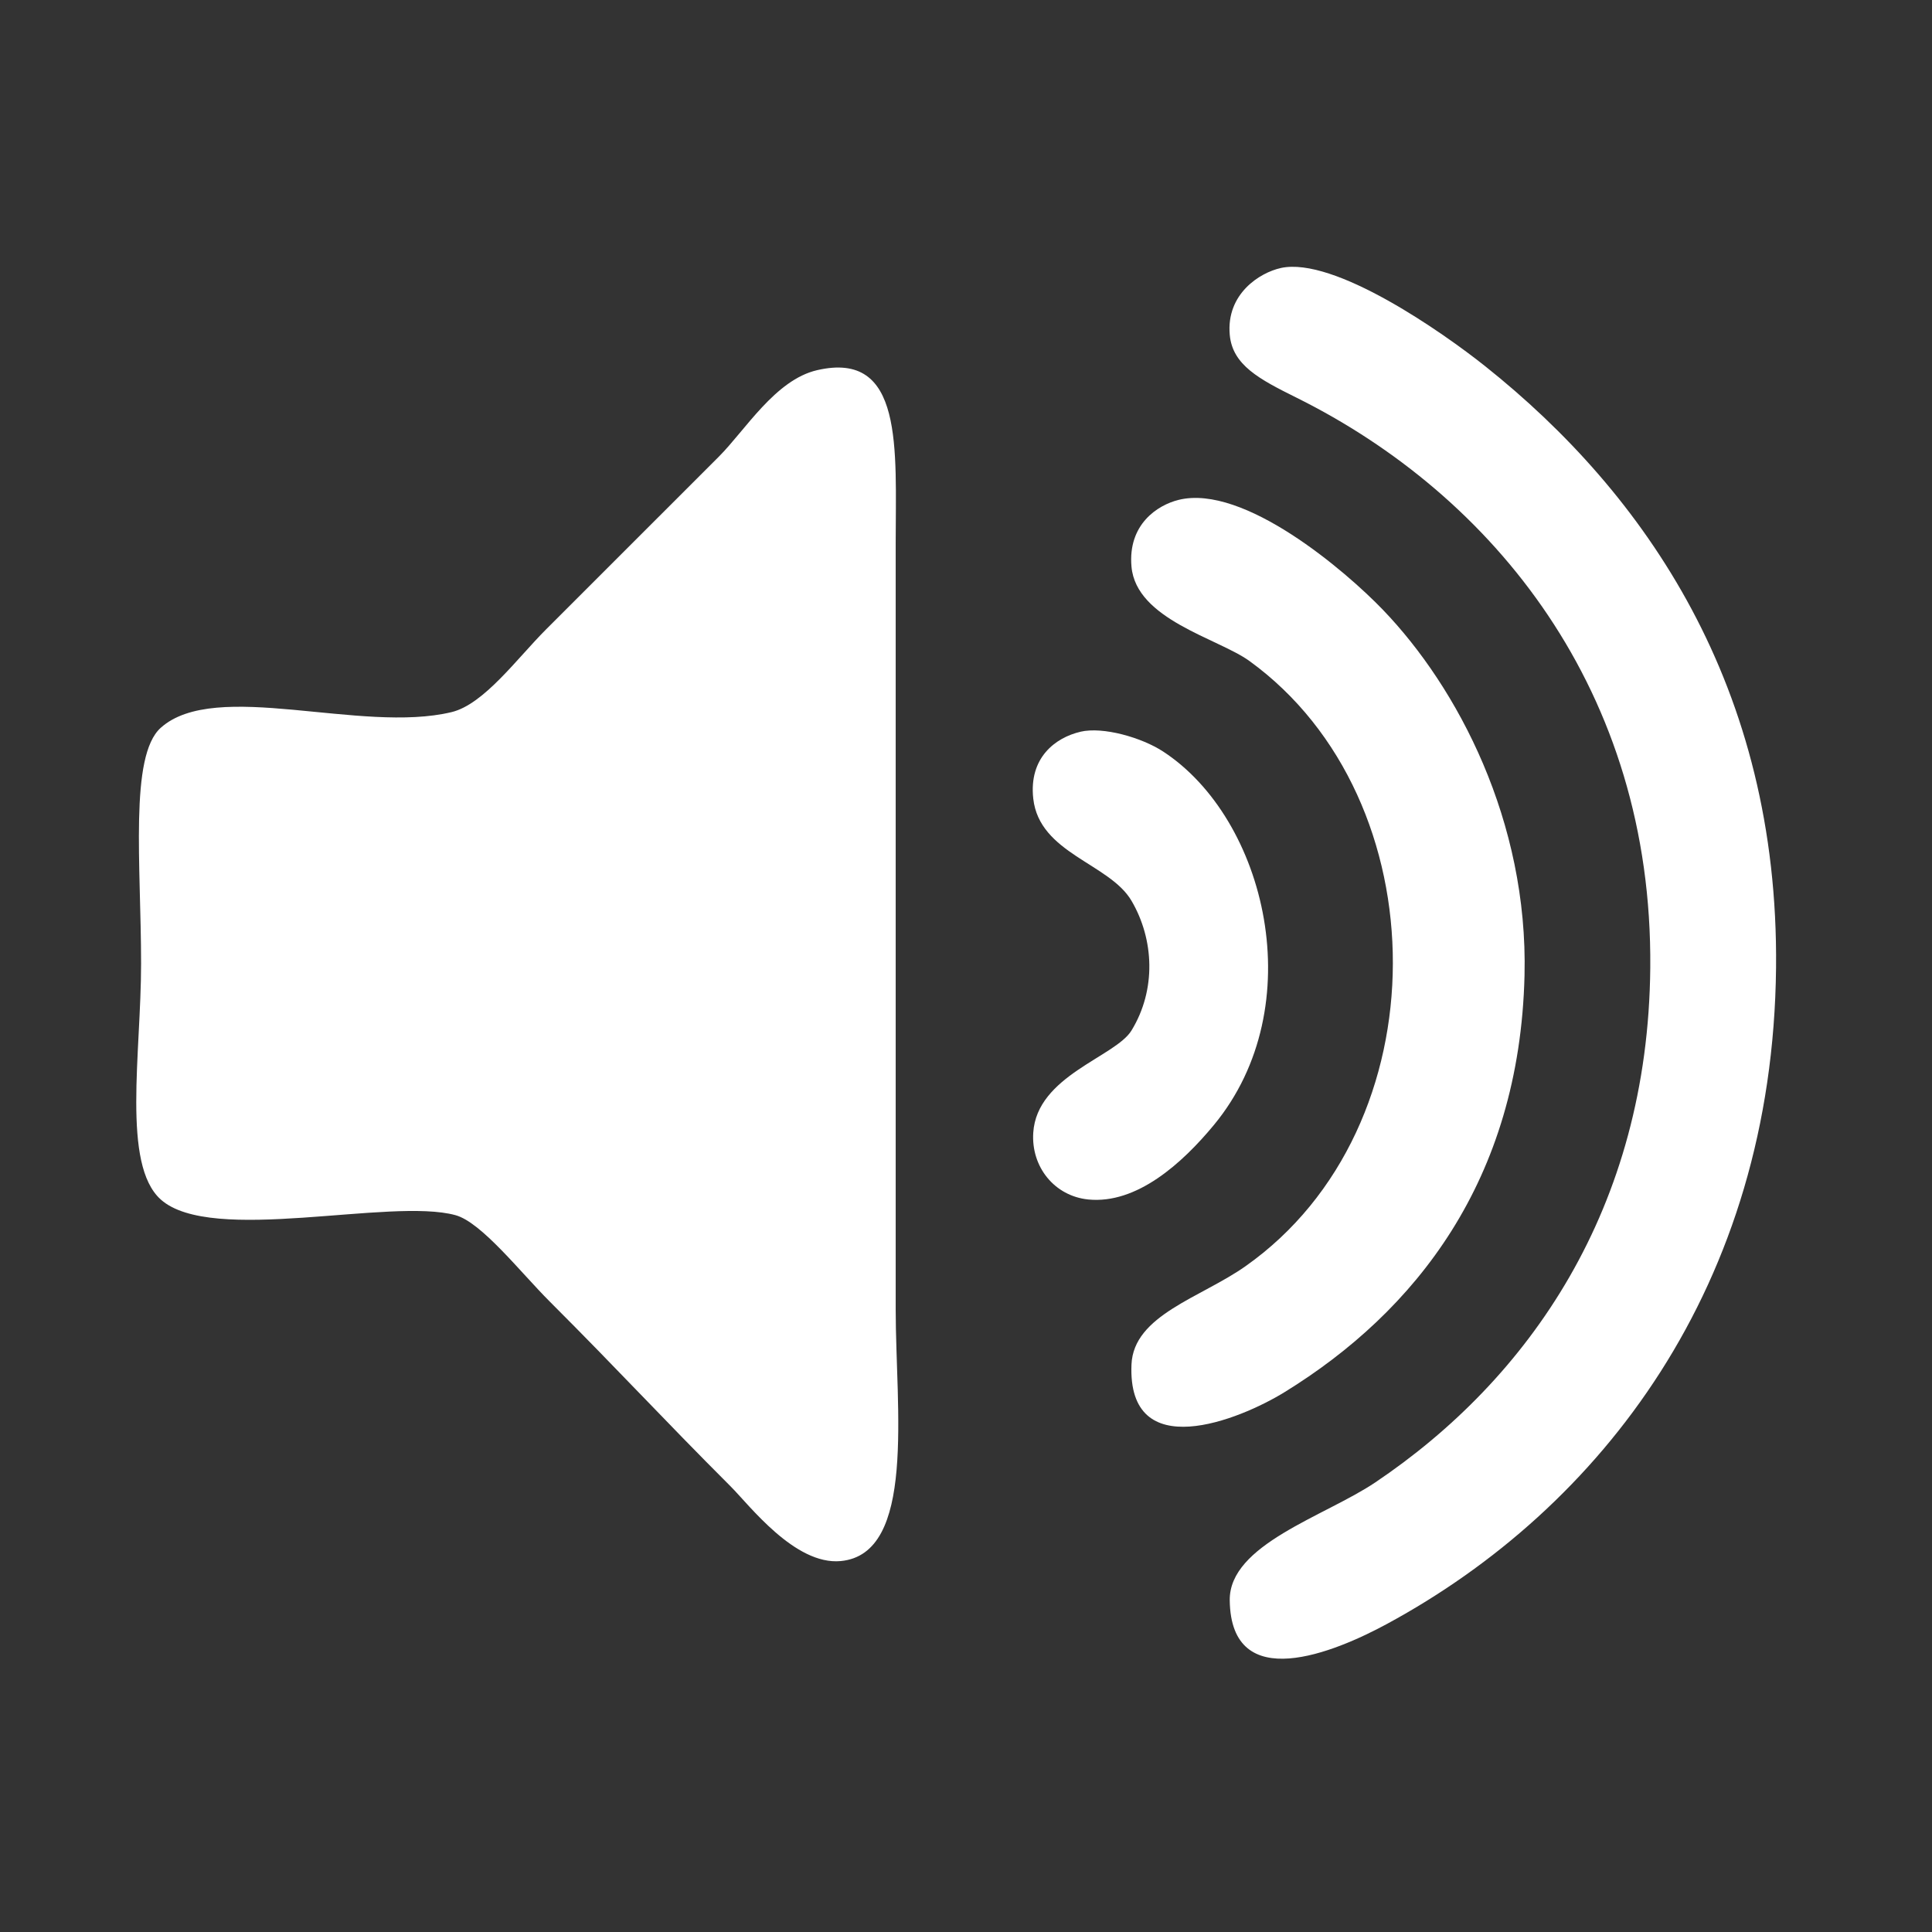 <svg xmlns="http://www.w3.org/2000/svg" width="141.73" height="141.73" viewBox="0 0 141.73 141.73"><rect x="0" y="0" width="141.73" height="141.73" fill="#333333" stroke="none"/><g fill-rule="evenodd" clip-rule="evenodd" fill="#FFF"><path d="M93.96 19.66c3.903-.85 11.835 4.69 14.994 7.207 11.772 9.37 21.54 23.543 21.336 44.114-.23 23.363-12.85 39.653-28.543 48.15-3.816 2.066-11.444 5.258-11.534-1.73-.052-4.1 6.967-6.16 10.67-8.648 11.277-7.584 20.028-20.093 20.18-37.77.18-20.316-11.52-34.643-25.947-41.808-2.734-1.357-4.702-2.39-4.902-4.613-.27-3.013 2.216-4.568 3.747-4.9zM59.94 27.156c6.384-1.477 5.767 5.765 5.767 12.686v56.224c0 7.28 1.52 17.935-4.037 18.453-3.358.312-6.695-4.103-8.073-5.48-5.138-5.138-8.017-8.306-13.263-13.553-2.156-2.154-5.01-5.818-6.92-6.342-4.777-1.31-17.9 2.188-21.624-1.152-2.863-2.57-1.44-10.72-1.44-17.3 0-7.263-.87-15.225 1.44-17.3 4.02-3.606 14.678.45 21.336-1.152 2.374-.57 4.815-3.95 6.92-6.055L52.733 33.5c1.938-1.94 4.14-5.635 7.207-6.344z"/><path d="M86.465 36.67c4.783-1.177 12.262 5.23 14.993 8.073 5.468 5.69 10.653 15.492 10.38 26.814-.365 15.077-8.042 24.677-17.588 30.56-3.337 2.06-11.553 5.37-11.245-2.017.152-3.63 5.1-4.908 8.362-7.21 14.438-10.174 14.297-34.25.29-44.4-2.298-1.663-8.307-3.034-8.652-6.92-.275-3.096 1.902-4.517 3.46-4.9z"/><path d="M79.257 53.68c1.67-.39 4.496.428 6.056 1.443 7.582 4.938 10.912 18.712 3.748 27.392-2.34 2.835-5.678 5.833-9.226 5.478-2.472-.25-4.2-2.384-4.036-4.902.27-4.184 6.02-5.552 7.207-7.496 1.824-2.982 1.664-6.677 0-9.514-1.612-2.75-6.758-3.458-7.207-7.496-.334-3 1.623-4.474 3.46-4.903z"/></g></svg>